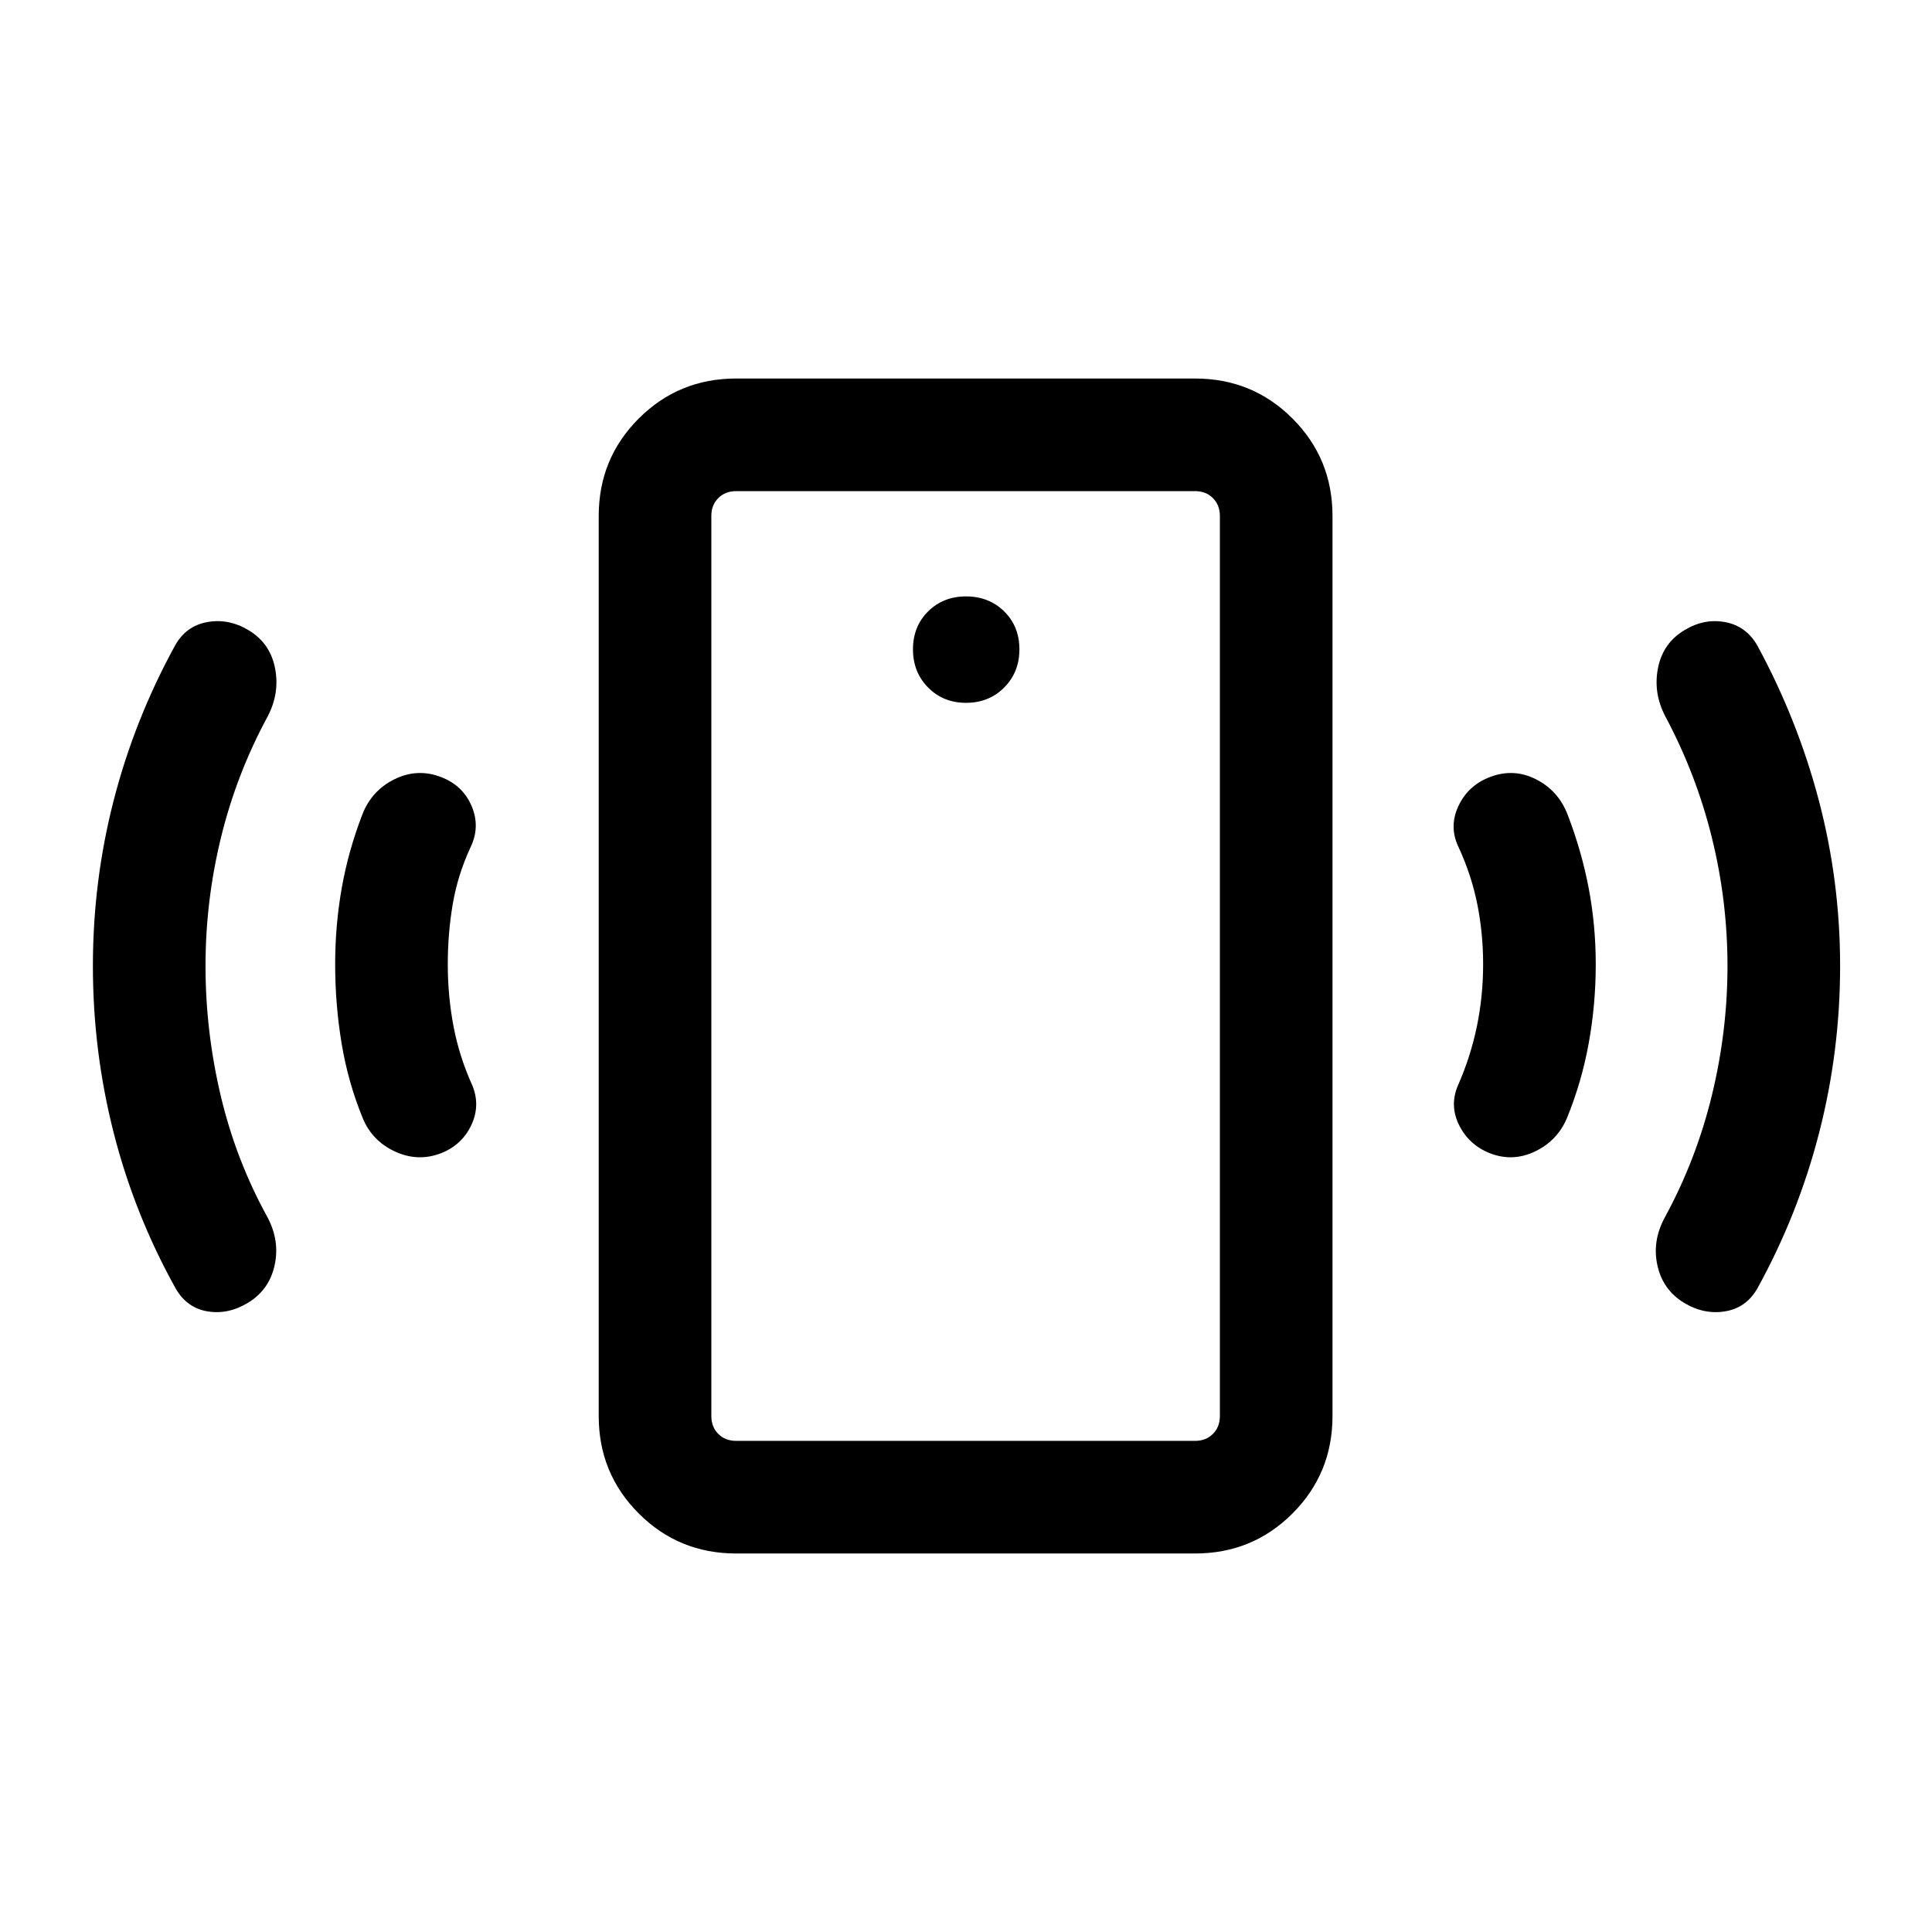 <svg xmlns="http://www.w3.org/2000/svg" height="24" viewBox="0 -960 960 960" width="24"><path d="M480-610.77q11.42 0 18.98-7.61 7.56-7.62 7.56-18.93 0-11.42-7.56-18.88-7.56-7.46-18.98-7.46-11.31 0-18.83 7.46-7.52 7.46-7.52 18.88 0 11.31 7.52 18.93 7.52 7.61 18.83 7.61Zm256.96 129.89q0-15.24-2.88-29.72-2.89-14.48-9.27-28.32-4.96-10.16-.16-20.5 4.81-10.35 15.77-14.5 11.66-4.46 22.75 1.11 11.1 5.58 15.75 17.54 7 18.19 10.5 36.64 3.5 18.44 3.5 37.75 0 20-3.5 39.28-3.5 19.29-10.81 37.18-4.84 11.34-15.94 16.61-11.09 5.27-22.44.81-10.35-4.15-15.21-13.94-4.87-9.79-.52-19.83 6.19-14.04 9.33-29.11 3.13-15.08 3.13-31Zm121.42.88q0-32.42-7.8-63.94-7.81-31.52-23.12-60.14-6.08-11.65-3.6-24.05 2.48-12.41 13.22-18.79 9.73-5.89 20.11-3.96 10.38 1.92 15.96 11.53 20 36.81 30.6 77 10.59 40.2 10.59 82.35 0 42.35-10.44 82.94-10.44 40.6-30.75 77.41-5.58 9.61-16.11 11.28-10.54 1.68-20.46-4.4-10.35-6.38-13.02-18.44-2.68-12.06 3.59-23.71 15.62-28.62 23.43-60.64 7.8-32.02 7.8-64.44ZM365.77-188.08q-28.5 0-48.38-19.88-19.89-19.89-19.89-48.39v-447.3q0-28.5 19.89-48.39 19.88-19.88 48.38-19.88h228.08q28.5 0 48.38 19.88 19.88 19.89 19.88 48.39v447.3q0 28.5-19.88 48.39-19.88 19.88-48.38 19.88H365.77Zm0-55.96h228.08q5.38 0 8.84-3.46t3.46-8.85v-447.3q0-5.39-3.46-8.85t-8.84-3.46H365.77q-5.39 0-8.85 3.46t-3.46 8.85v447.3q0 5.39 3.46 8.85t8.85 3.46Zm-12.31 0v-471.92 471.92ZM222.5-480.88q0 15.92 2.88 31 2.89 15.07 9.27 29.11 4.16 10.04-.46 19.83-4.61 9.79-14.96 13.94-11.54 4.46-22.94-.81-11.4-5.27-16.06-16.61-7.31-17.89-10.5-37.18-3.19-19.28-3.19-39.28 0-19.31 3.25-37.75 3.25-18.45 10.25-36.64 4.65-11.96 16-17.54 11.35-5.57 23-1.11 10.96 4.15 15.33 14.5 4.36 10.34-.6 20.5-6.39 13.84-8.83 28.32-2.44 14.48-2.44 29.72Zm-120.38.88q0 32.42 7.55 64.44 7.56 32.02 23.37 60.64 6.08 11.65 3.4 23.71-2.67 12.06-13.02 18.44-9.92 6.08-20.21 4.4-10.28-1.67-15.86-11.28-20.5-36.81-30.85-77.41Q46.16-437.65 46.16-480q0-42.15 10.34-82.35 10.35-40.19 30.54-77 5.39-9.61 15.92-11.53 10.54-1.93 20.46 3.96 10.74 6.38 13.22 18.79 2.48 12.4-3.6 24.05-15.5 28.62-23.21 60.14-7.71 31.52-7.71 63.94Z"/></svg>